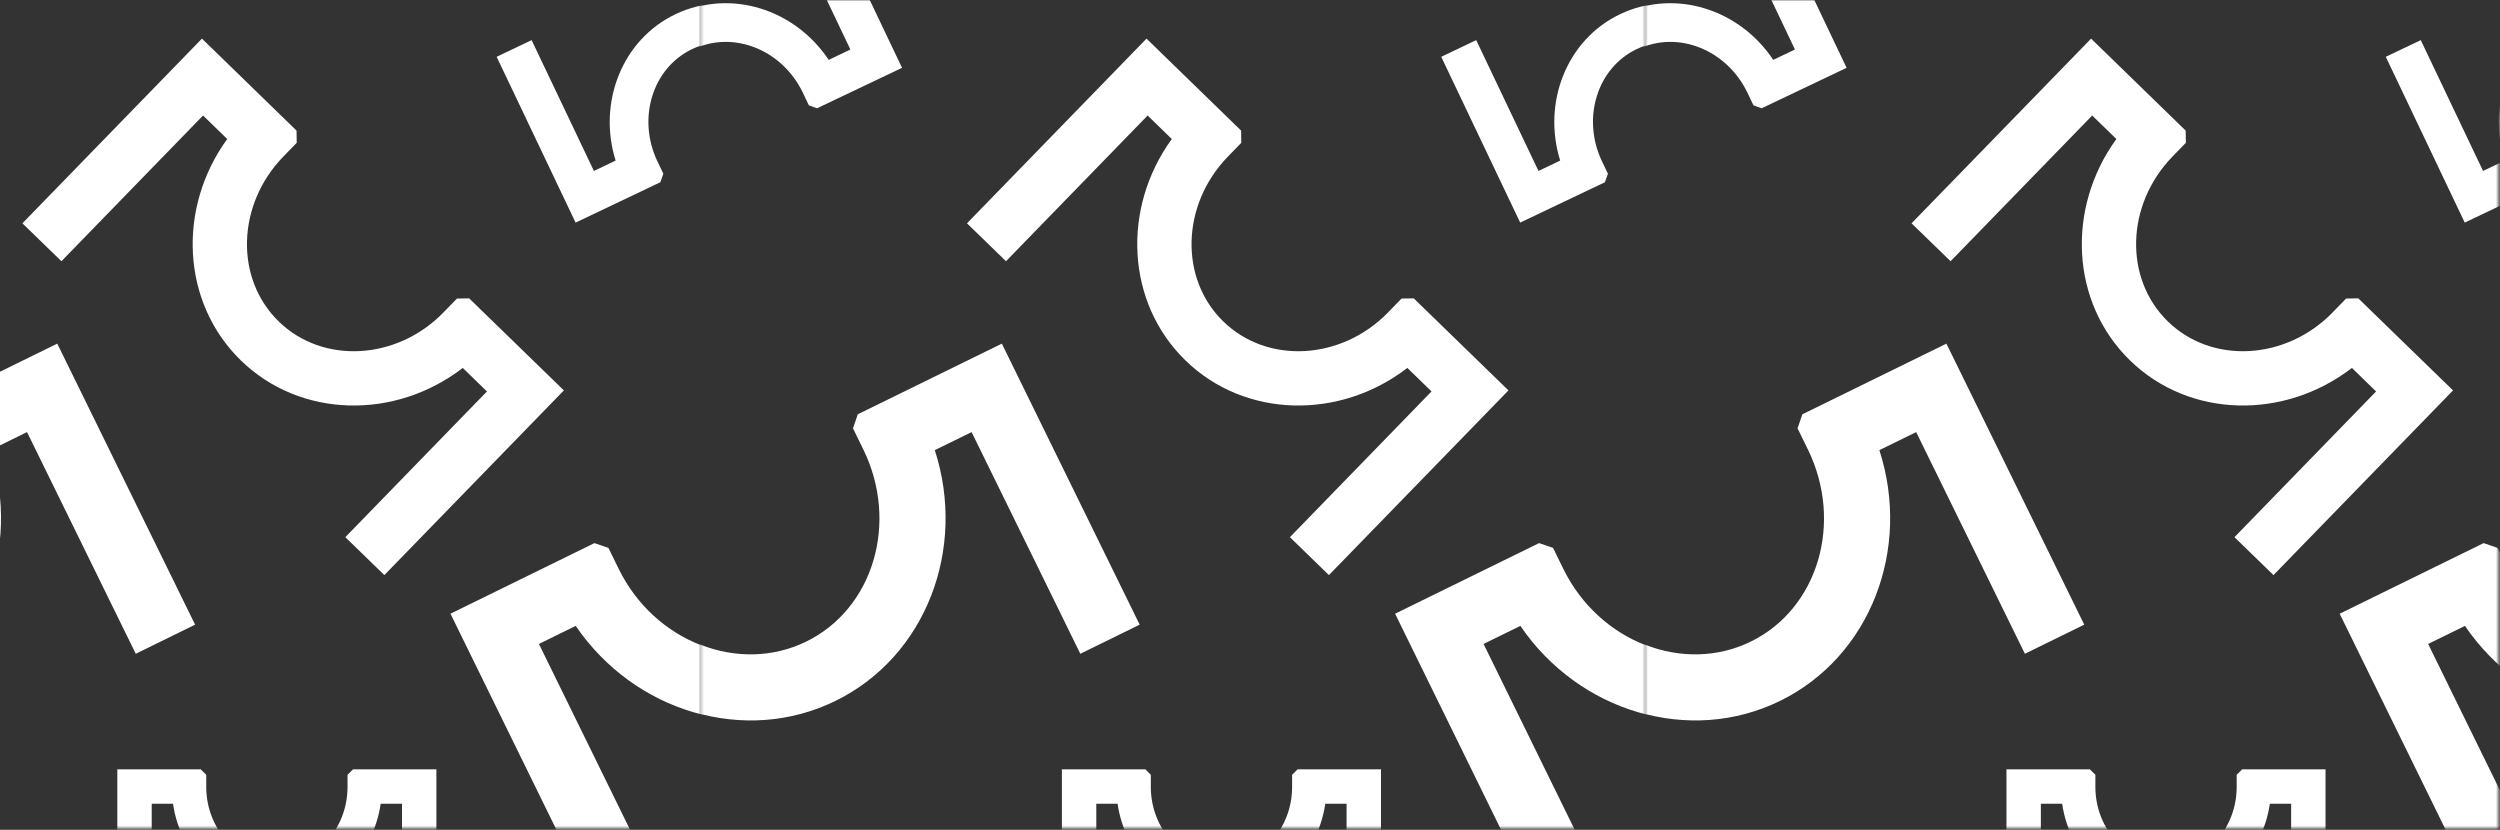 <svg width="943" height="313" viewBox="0 0 943 313" fill="none" xmlns="http://www.w3.org/2000/svg">
<rect x="0" y="0" width="943" height="313" fill="#333333" stroke="none"/>
<mask id="mask0_76_350" style="mask-type:luminance" maskUnits="userSpaceOnUse" x="-92" y="0" width="357" height="313">
<path d="M264.294 0L-92 0L-92 312.458H264.294V0Z" fill="white"/>
</mask>
<g mask="url(#mask0_76_350)">
<path d="M176.966 112.54L172.371 112.614L167.482 117.626C167.482 117.626 167.31 117.798 167.236 117.897C149.618 135.932 121.802 137.456 105.167 121.287C88.532 105.119 89.269 77.279 106.789 59.145L111.924 53.862L111.851 49.267L76.172 14.571L8.452 84.233L23.17 98.534L76.59 43.566L85.706 52.437C66.81 78.459 68.407 114.137 90.891 135.982C113.349 157.826 149.077 158.416 174.558 138.783L183.674 147.653L130.255 202.621L144.974 216.922L212.694 147.26L176.991 112.564L176.966 112.54Z" fill="white"/>
<path d="M133.154 290.195L131.09 292.259V296.682C131.09 296.682 131.09 296.83 131.09 296.903C131.041 312.826 119.099 325.776 104.454 325.776C89.809 325.776 77.843 312.826 77.793 296.903V292.259L75.73 290.195H44.253V351.601H57.227V303.169H65.262C68.161 323.294 84.624 338.75 104.43 338.75C124.235 338.75 140.698 323.294 143.597 303.169H151.632V351.601H164.606V290.195H133.13H133.154Z" fill="white"/>
<path d="M-32.731 156.278L-34.55 161.561L-30.815 169.203C-30.741 169.326 -30.692 169.473 -30.618 169.596C-17.202 197.141 -26.834 229.576 -52.143 241.985C-77.452 254.394 -109.003 242.157 -122.591 214.71L-126.523 206.675L-131.806 204.857L-186.11 231.493L-134.116 337.496L-111.73 326.513L-152.741 242.894L-138.858 236.088C-116.841 268.375 -75.315 281.128 -41.135 264.37C-6.955 247.612 8.353 206.97 -3.687 169.792L10.196 162.986L51.206 246.604L73.592 235.621L21.597 129.617L-32.707 156.253L-32.731 156.278Z" fill="white"/>
<path d="M323.267 156.278L321.449 161.561L325.184 169.203C325.258 169.326 325.307 169.473 325.381 169.596C338.797 197.141 329.165 229.576 303.856 241.985C278.546 254.394 246.996 242.157 233.432 214.71L229.501 206.675L224.218 204.857L169.914 231.493L221.908 337.497L244.293 326.513L203.282 242.894L217.165 236.088C239.182 268.376 280.709 281.128 314.888 264.37C349.068 247.612 364.376 206.97 352.336 169.793L366.219 162.986L407.23 246.605L429.615 235.621L377.621 129.617L323.317 156.253L323.267 156.278Z" fill="white"/>
<path d="M249.109 68.63L250.215 65.534L248.077 61.037C248.077 61.037 248.003 60.889 247.954 60.816C240.263 44.574 246.16 25.604 261.1 18.503C276.04 11.401 294.469 18.773 302.233 34.99L304.494 39.733L307.59 40.839L339.632 25.579L309.851 -36.956L296.656 -30.666L320.147 18.675L311.964 22.582C299.26 3.489 275.008 -4.276 254.834 5.332C234.661 14.94 225.397 38.676 232.203 60.57L224.021 64.477L200.53 15.136L187.335 21.427L217.116 83.963L249.158 68.703L249.109 68.63Z" fill="white"/>
</g>
<mask id="mask1_76_350" style="mask-type:luminance" maskUnits="userSpaceOnUse" x="264" y="0" width="357" height="313">
<path d="M620.588 0L264.294 0V312.458H620.588V0Z" fill="white"/>
</mask>
<g mask="url(#mask1_76_350)">
<path d="M533.261 112.54L528.666 112.614L523.776 117.626C523.776 117.626 523.604 117.798 523.53 117.897C505.912 135.932 478.097 137.456 461.461 121.287C444.826 105.119 445.563 77.279 463.083 59.145L468.219 53.862L468.145 49.267L432.466 14.571L364.746 84.233L379.465 98.534L432.884 43.566L442 52.437C423.104 78.459 424.702 114.137 447.185 135.982C469.644 157.826 505.372 158.416 530.853 138.783L539.969 147.653L486.549 202.621L501.268 216.922L568.988 147.26L533.285 112.564L533.261 112.54Z" fill="white"/>
<path d="M489.448 290.195L487.384 292.259V296.682C487.384 296.682 487.384 296.83 487.384 296.903C487.335 312.826 475.393 325.776 460.748 325.776C446.103 325.776 434.137 312.826 434.088 296.903V292.259L432.024 290.195H400.547V351.601H413.521V303.169H421.556C424.455 323.294 440.919 338.75 460.724 338.75C480.529 338.75 496.992 323.294 499.891 303.169H507.927V351.601H520.901V290.195H489.424H489.448Z" fill="white"/>
<path d="M323.563 156.278L321.744 161.561L325.479 169.203C325.553 169.326 325.602 169.473 325.676 169.596C339.092 197.141 329.46 229.576 304.151 241.985C278.842 254.394 247.291 242.157 233.703 214.71L229.771 206.675L224.488 204.857L170.184 231.493L222.179 337.496L244.564 326.513L203.553 242.894L217.436 236.088C239.453 268.375 280.979 281.128 315.159 264.37C349.339 247.612 364.647 206.97 352.607 169.792L366.49 162.986L407.5 246.604L429.886 235.621L377.891 129.617L323.587 156.253L323.563 156.278Z" fill="white"/>
<path d="M679.586 156.278L677.768 161.561L681.503 169.203C681.577 169.326 681.626 169.473 681.7 169.596C695.116 197.141 685.484 229.576 660.174 241.985C634.865 254.394 603.315 242.157 589.751 214.71L585.82 206.675L580.536 204.857L526.232 231.493L578.227 337.496L600.612 326.513L559.601 242.894L573.484 236.088C595.501 268.375 637.003 281.128 671.207 264.37C705.387 247.612 720.695 206.97 708.655 169.792L722.538 162.986L763.549 246.604L785.934 235.621L733.939 129.617L679.635 156.253L679.586 156.278Z" fill="white"/>
<path d="M249.724 68.63L250.83 65.534L248.692 61.037C248.692 61.037 248.618 60.889 248.569 60.816C240.878 44.574 246.775 25.604 261.715 18.503C276.655 11.401 295.084 18.773 302.848 34.99L305.109 39.733L308.205 40.839L340.247 25.579L310.466 -36.956L297.271 -30.666L320.762 18.675L312.579 22.582C299.875 3.489 275.623 -4.276 255.449 5.332C235.276 14.94 226.012 38.676 232.818 60.57L224.636 64.477L201.145 15.136L187.95 21.427L217.731 83.963L249.773 68.703L249.724 68.63Z" fill="white"/>
<path d="M605.404 68.63L606.509 65.534L604.372 61.037C604.372 61.037 604.298 60.889 604.249 60.816C596.558 44.574 602.455 25.604 617.395 18.503C632.335 11.401 650.764 18.773 658.528 34.99L660.789 39.733L663.885 40.839L695.927 25.579L666.146 -36.956L652.951 -30.666L676.441 18.675L668.259 22.582C655.555 3.489 631.303 -4.276 611.129 5.332C590.955 14.94 581.692 38.676 588.498 60.57L580.316 64.477L556.825 15.136L543.63 21.427L573.411 83.963L605.453 68.703L605.404 68.63Z" fill="white"/>
</g>
<mask id="mask2_76_350" style="mask-type:luminance" maskUnits="userSpaceOnUse" x="620" y="0" width="323" height="313">
<path d="M942.431 0L620.612 0V312.458H942.431V0Z" fill="white"/>
</mask>
<g mask="url(#mask2_76_350)">
<path d="M889.552 112.54L884.957 112.614L880.067 117.626C880.067 117.626 879.895 117.798 879.821 117.897C862.203 135.932 834.388 137.456 817.753 121.287C801.117 105.119 801.855 77.279 819.374 59.145L824.51 53.862L824.436 49.267L788.758 14.571L721.037 84.233L735.756 98.534L789.175 43.566L798.292 52.437C779.396 78.459 780.993 114.137 803.476 135.982C825.935 157.826 861.663 158.416 887.144 138.783L896.26 147.653L842.841 202.621L857.559 216.922L925.28 147.26L889.577 112.564L889.552 112.54Z" fill="white"/>
<path d="M845.74 290.195L843.676 292.259V296.682C843.676 296.682 843.676 296.83 843.676 296.903C843.627 312.826 831.685 325.776 817.04 325.776C802.395 325.776 790.428 312.826 790.379 296.903V292.259L788.315 290.195H756.838V351.601H769.812V303.169H777.847C780.747 323.294 797.21 338.75 817.015 338.75C836.82 338.75 853.283 323.294 856.183 303.169H864.218V351.601H877.192V290.195H845.715H845.74Z" fill="white"/>
<path d="M679.855 156.278L678.036 161.561L681.771 169.203C681.845 169.326 681.894 169.473 681.968 169.596C695.384 197.141 685.752 229.576 660.443 241.985C635.133 254.394 603.583 242.157 589.995 214.71L586.063 206.675L580.78 204.857L526.476 231.493L578.471 337.496L600.856 326.513L559.845 242.894L573.728 236.088C595.745 268.375 637.271 281.128 671.451 264.37C705.631 247.612 720.939 206.97 708.899 169.792L722.782 162.986L763.792 246.604L786.178 235.621L734.183 129.617L679.879 156.253L679.855 156.278Z" fill="white"/>
<path d="M1035.88 156.278L1034.06 161.561L1037.79 169.203C1037.87 169.326 1037.92 169.473 1037.99 169.596C1051.41 197.141 1041.77 229.576 1016.47 241.985C991.157 254.394 959.606 242.157 946.042 214.71L942.111 206.675L936.828 204.857L882.524 231.493L934.518 337.496L956.903 326.513L915.893 242.894L929.776 236.088C951.792 268.375 993.319 281.128 1027.5 264.37C1061.68 247.612 1076.99 206.97 1064.95 169.792L1078.83 162.986L1119.84 246.604L1142.23 235.621L1090.23 129.617L1035.93 156.253L1035.88 156.278Z" fill="white"/>
<path d="M606.015 68.63L607.121 65.534L604.983 61.037C604.983 61.037 604.909 60.889 604.86 60.816C597.169 44.574 603.066 25.604 618.006 18.503C632.946 11.401 651.375 18.773 659.14 34.99L661.4 39.733L664.497 40.839L696.538 25.579L666.757 -36.956L653.562 -30.666L677.053 18.675L668.87 22.582C656.167 3.489 631.914 -4.276 611.74 5.332C591.567 14.94 582.303 38.676 589.11 60.57L580.927 64.477L557.436 15.136L544.241 21.427L574.022 83.963L606.064 68.703L606.015 68.63Z" fill="white"/>
<path d="M961.694 68.63L962.8 65.534L960.662 61.037C960.662 61.037 960.589 60.889 960.539 60.816C952.848 44.574 958.746 25.604 973.685 18.503C988.625 11.401 1007.05 18.773 1014.82 34.99L1017.08 39.733L1020.18 40.839L1052.22 25.579L1022.44 -36.956L1009.24 -30.666L1032.73 18.675L1024.55 22.582C1011.85 3.489 987.593 -4.276 967.42 5.332C947.246 14.94 937.982 38.676 944.789 60.57L936.606 64.477L913.116 15.136L899.92 21.427L929.702 83.963L961.743 68.703L961.694 68.63Z" fill="white"/>
</g>
</svg>
